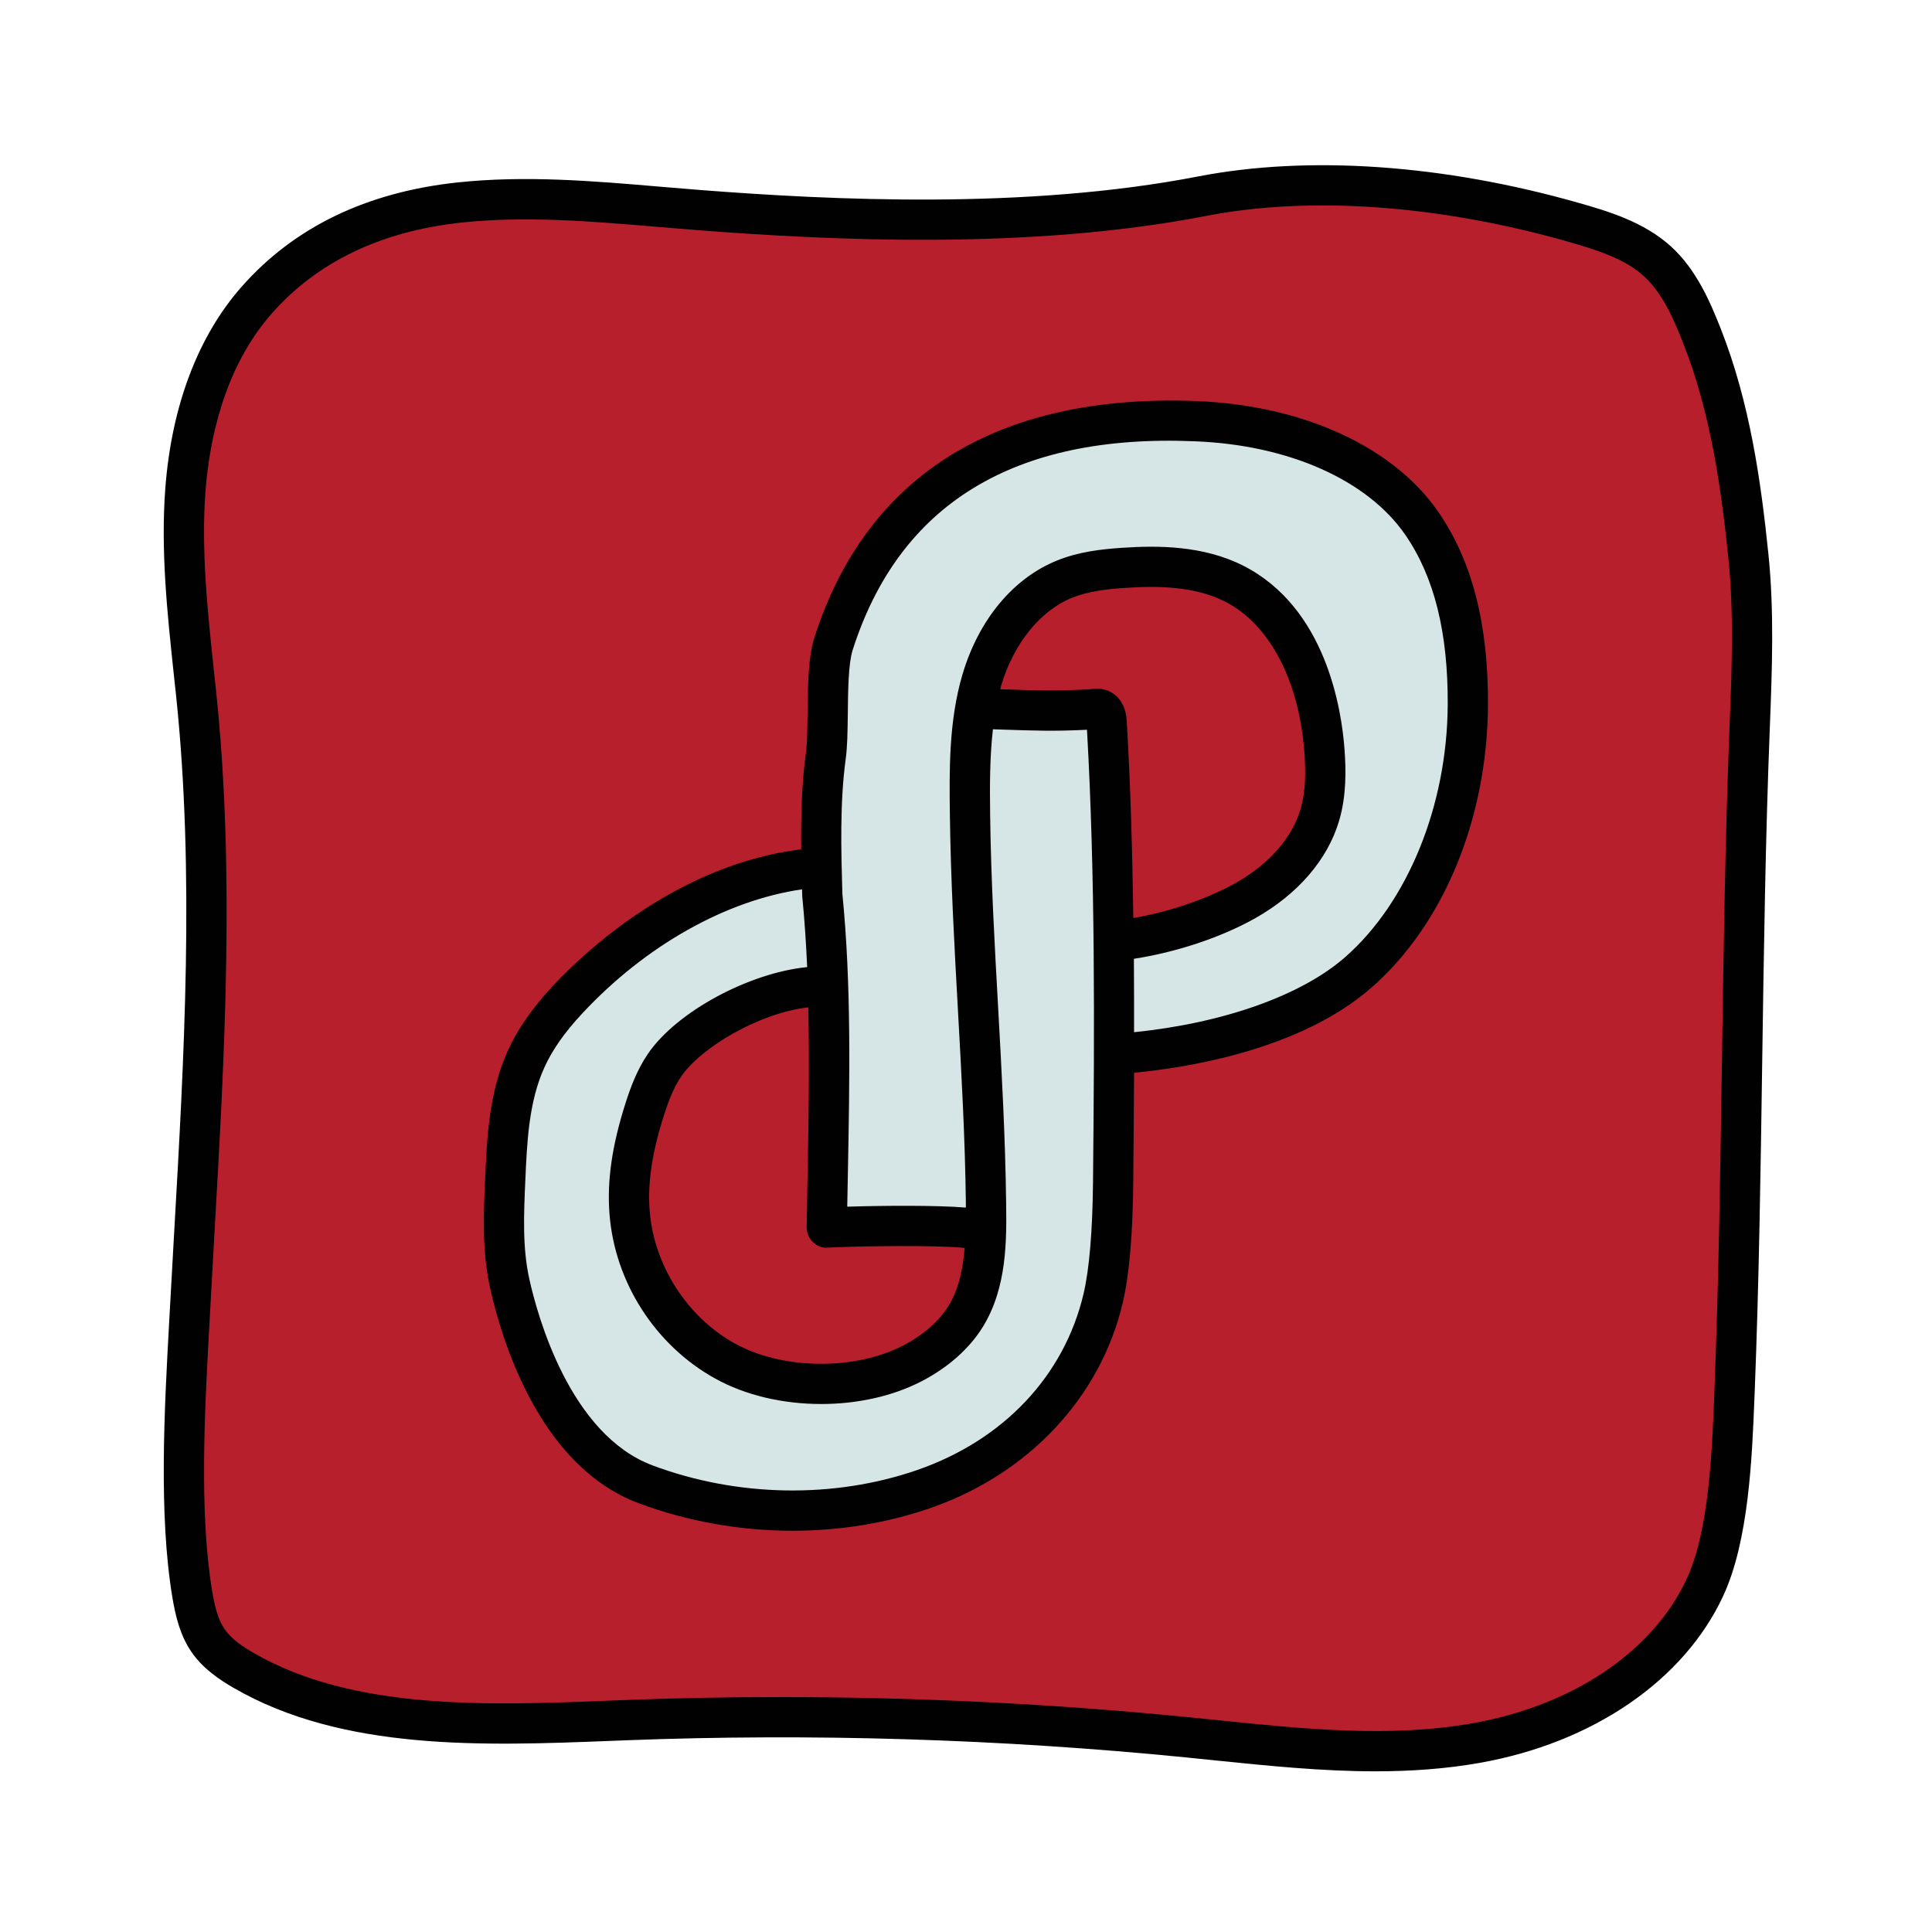 <svg xmlns="http://www.w3.org/2000/svg" xmlns:xlink="http://www.w3.org/1999/xlink" viewBox="0,0,255.99,255.99" width="48px" height="48px"><g fill="none" fill-rule="nonzero" stroke="none" stroke-width="1" stroke-linecap="butt" stroke-linejoin="miter" stroke-miterlimit="10" stroke-dasharray="" stroke-dashoffset="0" font-family="none" font-weight="none" font-size="none" text-anchor="none" style="mix-blend-mode: normal"><g transform="scale(5.333,5.333)"><path d="M29.862,4.875c-3.997,0.776 -8.451,0.656 -12.51,0.344c-1.976,-0.152 -3.962,-0.399 -5.932,-0.188c-1.97,0.211 -3.729,0.937 -5.039,2.423c-1.128,1.28 -1.643,3.004 -1.773,4.705c-0.13,1.701 0.091,3.406 0.267,5.103c0.525,5.049 0.123,10.14 -0.15,15.209c-0.117,2.176 -0.307,4.979 0.051,7.129c0.068,0.407 0.16,0.824 0.395,1.164c0.219,0.317 0.545,0.542 0.877,0.735c2.713,1.575 6.347,1.359 9.482,1.239c4.67,-0.178 9.352,-0.035 14.002,0.429c2.373,0.237 4.78,0.556 7.129,0.143c2.349,-0.413 4.686,-1.701 5.694,-3.863c0.613,-1.315 0.681,-3.415 0.738,-4.865c0.218,-5.517 0.16,-11.022 0.377,-16.539c0.056,-1.41 0.111,-2.826 -0.033,-4.23c-0.192,-1.873 -0.462,-3.707 -1.15,-5.459c-0.265,-0.674 -0.566,-1.362 -1.1,-1.852c-0.573,-0.526 -1.346,-0.764 -2.094,-0.977c-2.903,-0.828 -6.267,-1.225 -9.231,-0.65z" fill="#b81f2c"></path><path d="M34.176,44.009c-1.341,0 -2.68,-0.138 -3.991,-0.272l-0.702,-0.072c-4.62,-0.46 -9.308,-0.604 -13.933,-0.427l-0.403,0.016c-3.106,0.121 -6.628,0.258 -9.349,-1.322c-0.333,-0.193 -0.751,-0.468 -1.038,-0.884c-0.288,-0.418 -0.4,-0.902 -0.478,-1.364c-0.342,-2.059 -0.197,-4.678 -0.082,-6.784l0.128,-2.294c0.249,-4.372 0.507,-8.894 0.05,-13.293l-0.06,-0.558c-0.161,-1.512 -0.329,-3.075 -0.21,-4.635c0.157,-2.04 0.813,-3.769 1.897,-4.998c1.302,-1.477 3.105,-2.348 5.36,-2.589c1.681,-0.18 3.371,-0.037 5.008,0.103l1.017,0.084c3.271,0.254 8.113,0.491 12.377,-0.336c2.744,-0.532 6.104,-0.299 9.464,0.659c0.68,0.194 1.61,0.46 2.296,1.09c0.616,0.567 0.956,1.35 1.227,2.038c0.724,1.841 0.995,3.775 1.182,5.591c0.148,1.44 0.091,2.895 0.036,4.301c-0.109,2.757 -0.149,5.561 -0.189,8.271c-0.039,2.708 -0.079,5.508 -0.188,8.268l-0.005,0.118c-0.06,1.505 -0.141,3.567 -0.78,4.938c-0.979,2.101 -3.245,3.649 -6.062,4.144c-0.853,0.15 -1.714,0.207 -2.572,0.207zM19.396,42.164c3.398,0 6.811,0.169 10.187,0.506l0.704,0.071c2.085,0.215 4.239,0.437 6.288,0.076c2.495,-0.438 4.486,-1.776 5.328,-3.581c0.555,-1.189 0.631,-3.136 0.688,-4.557l0.004,-0.117c0.108,-2.748 0.148,-5.541 0.188,-8.243c0.04,-2.717 0.08,-5.526 0.189,-8.296c0.055,-1.371 0.11,-2.789 -0.03,-4.16c-0.18,-1.744 -0.439,-3.598 -1.119,-5.327c-0.239,-0.611 -0.512,-1.244 -0.973,-1.667c-0.472,-0.435 -1.136,-0.648 -1.893,-0.865c-3.21,-0.913 -6.404,-1.142 -8.998,-0.638v0c-4.382,0.851 -9.315,0.608 -12.645,0.351l-1.024,-0.084c-1.589,-0.134 -3.231,-0.273 -4.816,-0.104c-1.999,0.213 -3.586,0.973 -4.718,2.256c-1.187,1.346 -1.552,3.143 -1.65,4.412c-0.111,1.468 0.051,2.985 0.207,4.453l0.06,0.56c0.466,4.479 0.206,9.042 -0.046,13.453l-0.127,2.293c-0.113,2.056 -0.254,4.613 0.069,6.562c0.067,0.401 0.146,0.719 0.313,0.961c0.174,0.251 0.46,0.438 0.718,0.587c2.47,1.434 5.834,1.305 8.808,1.188l0.404,-0.016c1.29,-0.05 2.586,-0.074 3.884,-0.074z" fill="#010101"></path><path d="M35.32,13c-1.18,-1.71 -3.54,-2.45 -5.61,-2.53c-4.94,-0.2 -7.83,1.87 -9,5.53c-0.21,0.67 -0.1,2.09 -0.19,2.79c-0.12,0.88 -0.12,1.82 -0.1,2.73l-0.01,0.01c-2.57,0.16 -4.86,1.76 -6.32,3.31c-0.4,0.44 -0.77,0.93 -1.02,1.47c-0.42,0.93 -0.47,1.99 -0.52,3.01c-0.04,0.86 -0.07,1.73 0.11,2.57c0.23,1.04 1.09,4.13 3.38,4.99c2.19,0.82 4.69,0.88 6.9,0.12c2.21,-0.76 3.93,-2.46 4.47,-4.73c0.19,-0.83 0.24,-2.05 0.25,-2.89c0.01,-0.94 -0.06,-2.24 -0.06,-3.18l0.41,-0.03c1.91,-0.17 4.3,-0.75 5.74,-2.01c1.81,-1.59 2.7,-4.22 2.72,-6.63c0.01,-1.58 -0.25,-3.23 -1.15,-4.53zM23.99,32.71c-0.31,0.5 -0.79,0.89 -1.31,1.16c-1.36,0.71 -3.34,0.68 -4.67,-0.06c-1.33,-0.74 -2.25,-2.17 -2.37,-3.69c-0.06,-0.87 0.11,-1.73 0.37,-2.55c0.13,-0.38 0.27,-0.77 0.5,-1.1c0.66,-0.97 2.52,-1.97 3.89,-1.97l0.17,-0.03c0.07,2.01 0,4.05 -0.03,6.03c0.7,-0.04 2.92,-0.08 3.61,0.02c0,0 0.31,1.43 -0.16,2.19zM32.79,20.25c-0.27,0.92 -1.01,1.65 -1.85,2.13c-0.83,0.47 -2.08,0.9 -3.26,1.01h-0.01c-0.02,-1.83 -0.07,-3.65 -0.17,-5.42c-0.01,-0.12 -0.03,-0.26 -0.13,-0.33c-0.09,-0.06 -0.2,-0.02 -0.31,-0.01c-1.04,0.05 -1.52,0.01 -2.68,-0.02c0,0 -0.08,-0.42 0.01,-0.71c0.32,-1.08 1.03,-2.1 2.07,-2.52c0.46,-0.18 0.96,-0.24 1.45,-0.27c0.94,-0.06 1.92,-0.03 2.75,0.39c1.48,0.75 2.13,2.53 2.25,4.18c0.03,0.53 0.03,1.07 -0.12,1.57z" fill="#d6e5e5"></path><path d="M35.733,12.715c-1.118,-1.617 -3.361,-2.646 -6.002,-2.75c-4.941,-0.195 -8.211,1.84 -9.5,5.884c-0.151,0.476 -0.159,1.181 -0.167,1.863c-0.005,0.386 -0.007,0.751 -0.042,1.008c-0.107,0.776 -0.123,1.588 -0.115,2.381c-3.032,0.376 -5.314,2.474 -6.179,3.403c-0.506,0.544 -0.87,1.067 -1.111,1.601c-0.47,1.033 -0.521,2.182 -0.564,3.195c-0.038,0.836 -0.08,1.783 0.122,2.694c0.289,1.302 1.226,4.43 3.691,5.353c1.219,0.456 2.526,0.685 3.824,0.685c1.17,0 2.331,-0.186 3.413,-0.559c2.442,-0.842 4.232,-2.745 4.789,-5.092c0.163,-0.684 0.252,-1.694 0.264,-3.001c0.009,-0.915 0.016,-1.824 0.02,-2.728c1.263,-0.118 4.118,-0.551 5.905,-2.12c1.789,-1.57 2.868,-4.187 2.888,-6.998c0.013,-2.021 -0.391,-3.597 -1.236,-4.819zM27.996,17.943c-0.007,-0.127 -0.028,-0.513 -0.357,-0.724c-0.219,-0.142 -0.439,-0.112 -0.602,-0.091c-0.832,0.042 -1.297,0.026 -2.069,0l-0.115,-0.004c0.008,-0.028 0.01,-0.057 0.019,-0.085c0.313,-1.053 0.975,-1.872 1.772,-2.191c0.407,-0.162 0.867,-0.212 1.305,-0.241c0.748,-0.051 1.708,-0.057 2.488,0.339c1.107,0.563 1.845,1.972 1.972,3.768c0.028,0.401 0.043,0.924 -0.099,1.396c-0.211,0.713 -0.784,1.362 -1.612,1.83c-0.586,0.33 -1.526,0.696 -2.54,0.869c-0.024,-1.649 -0.069,-3.277 -0.162,-4.866zM20.066,29.112l-0.024,1.379c-0.002,0.138 0.054,0.271 0.153,0.367c0.099,0.096 0.234,0.157 0.373,0.139c0.703,-0.035 2.678,-0.068 3.399,0.009c-0.042,0.512 -0.143,1.021 -0.4,1.438c-0.238,0.384 -0.626,0.724 -1.123,0.983c-1.205,0.629 -3.007,0.608 -4.192,-0.051c-1.182,-0.655 -2.011,-1.95 -2.111,-3.299c-0.053,-0.689 0.059,-1.438 0.351,-2.355c0.101,-0.316 0.229,-0.679 0.43,-0.973c0.496,-0.727 1.944,-1.584 3.16,-1.721c0.029,1.363 0.01,2.737 -0.016,4.084zM27.156,29.37c-0.011,1.216 -0.093,2.177 -0.236,2.78c-0.484,2.041 -1.994,3.636 -4.143,4.377c-2.066,0.711 -4.459,0.669 -6.562,-0.118c-2.063,-0.771 -2.867,-3.74 -3.064,-4.632c-0.174,-0.781 -0.136,-1.621 -0.1,-2.434c0.042,-0.968 0.086,-1.969 0.476,-2.826c0.196,-0.433 0.502,-0.869 0.934,-1.332c1.579,-1.698 3.587,-2.818 5.466,-3.089c0.002,0.058 0.003,0.118 0.005,0.175c0.057,0.579 0.096,1.166 0.122,1.757c-1.434,0.141 -3.238,1.1 -3.959,2.158c-0.272,0.4 -0.435,0.848 -0.557,1.232c-0.332,1.043 -0.458,1.912 -0.396,2.733c0.128,1.701 1.134,3.271 2.624,4.098c0.759,0.422 1.698,0.635 2.637,0.634c0.888,0 1.773,-0.189 2.504,-0.57c0.656,-0.343 1.179,-0.808 1.511,-1.345c0.606,-0.983 0.592,-2.165 0.579,-3.115c-0.021,-1.614 -0.111,-3.251 -0.199,-4.833c-0.088,-1.571 -0.178,-3.196 -0.198,-4.789c-0.009,-0.701 -0.01,-1.416 0.069,-2.112l0.266,0.009c0.772,0.025 1.249,0.044 2.071,0.003c0.205,3.591 0.188,7.366 0.15,11.239zM33.421,23.78c-1.087,0.956 -3.039,1.643 -5.245,1.865c0,-0.61 0.001,-1.22 -0.004,-1.824c1.034,-0.158 2.151,-0.521 3.017,-1.009c1.056,-0.596 1.795,-1.454 2.08,-2.415c0.187,-0.627 0.172,-1.267 0.138,-1.753c-0.073,-1.032 -0.466,-3.545 -2.517,-4.589c-0.999,-0.506 -2.132,-0.504 -3.008,-0.445c-0.52,0.035 -1.074,0.097 -1.609,0.312c-1.096,0.438 -1.956,1.471 -2.36,2.835c-0.343,1.159 -0.327,2.396 -0.313,3.489c0.021,1.613 0.111,3.249 0.199,4.831c0.088,1.572 0.178,3.197 0.198,4.791c0.001,0.043 0,0.091 0,0.135c-0.722,-0.062 -2.11,-0.049 -2.947,-0.023l0.016,-0.848c0.043,-2.294 0.088,-4.665 -0.137,-6.925c-0.031,-1.063 -0.065,-2.27 0.083,-3.352c0.042,-0.305 0.047,-0.707 0.052,-1.133c0.006,-0.58 0.014,-1.237 0.12,-1.57c1.154,-3.619 4.002,-5.381 8.508,-5.188c2.327,0.092 4.278,0.959 5.219,2.318c0.724,1.047 1.07,2.436 1.058,4.244c-0.018,2.495 -0.993,4.89 -2.548,6.254z" fill="#010101"></path></g></g></svg>
